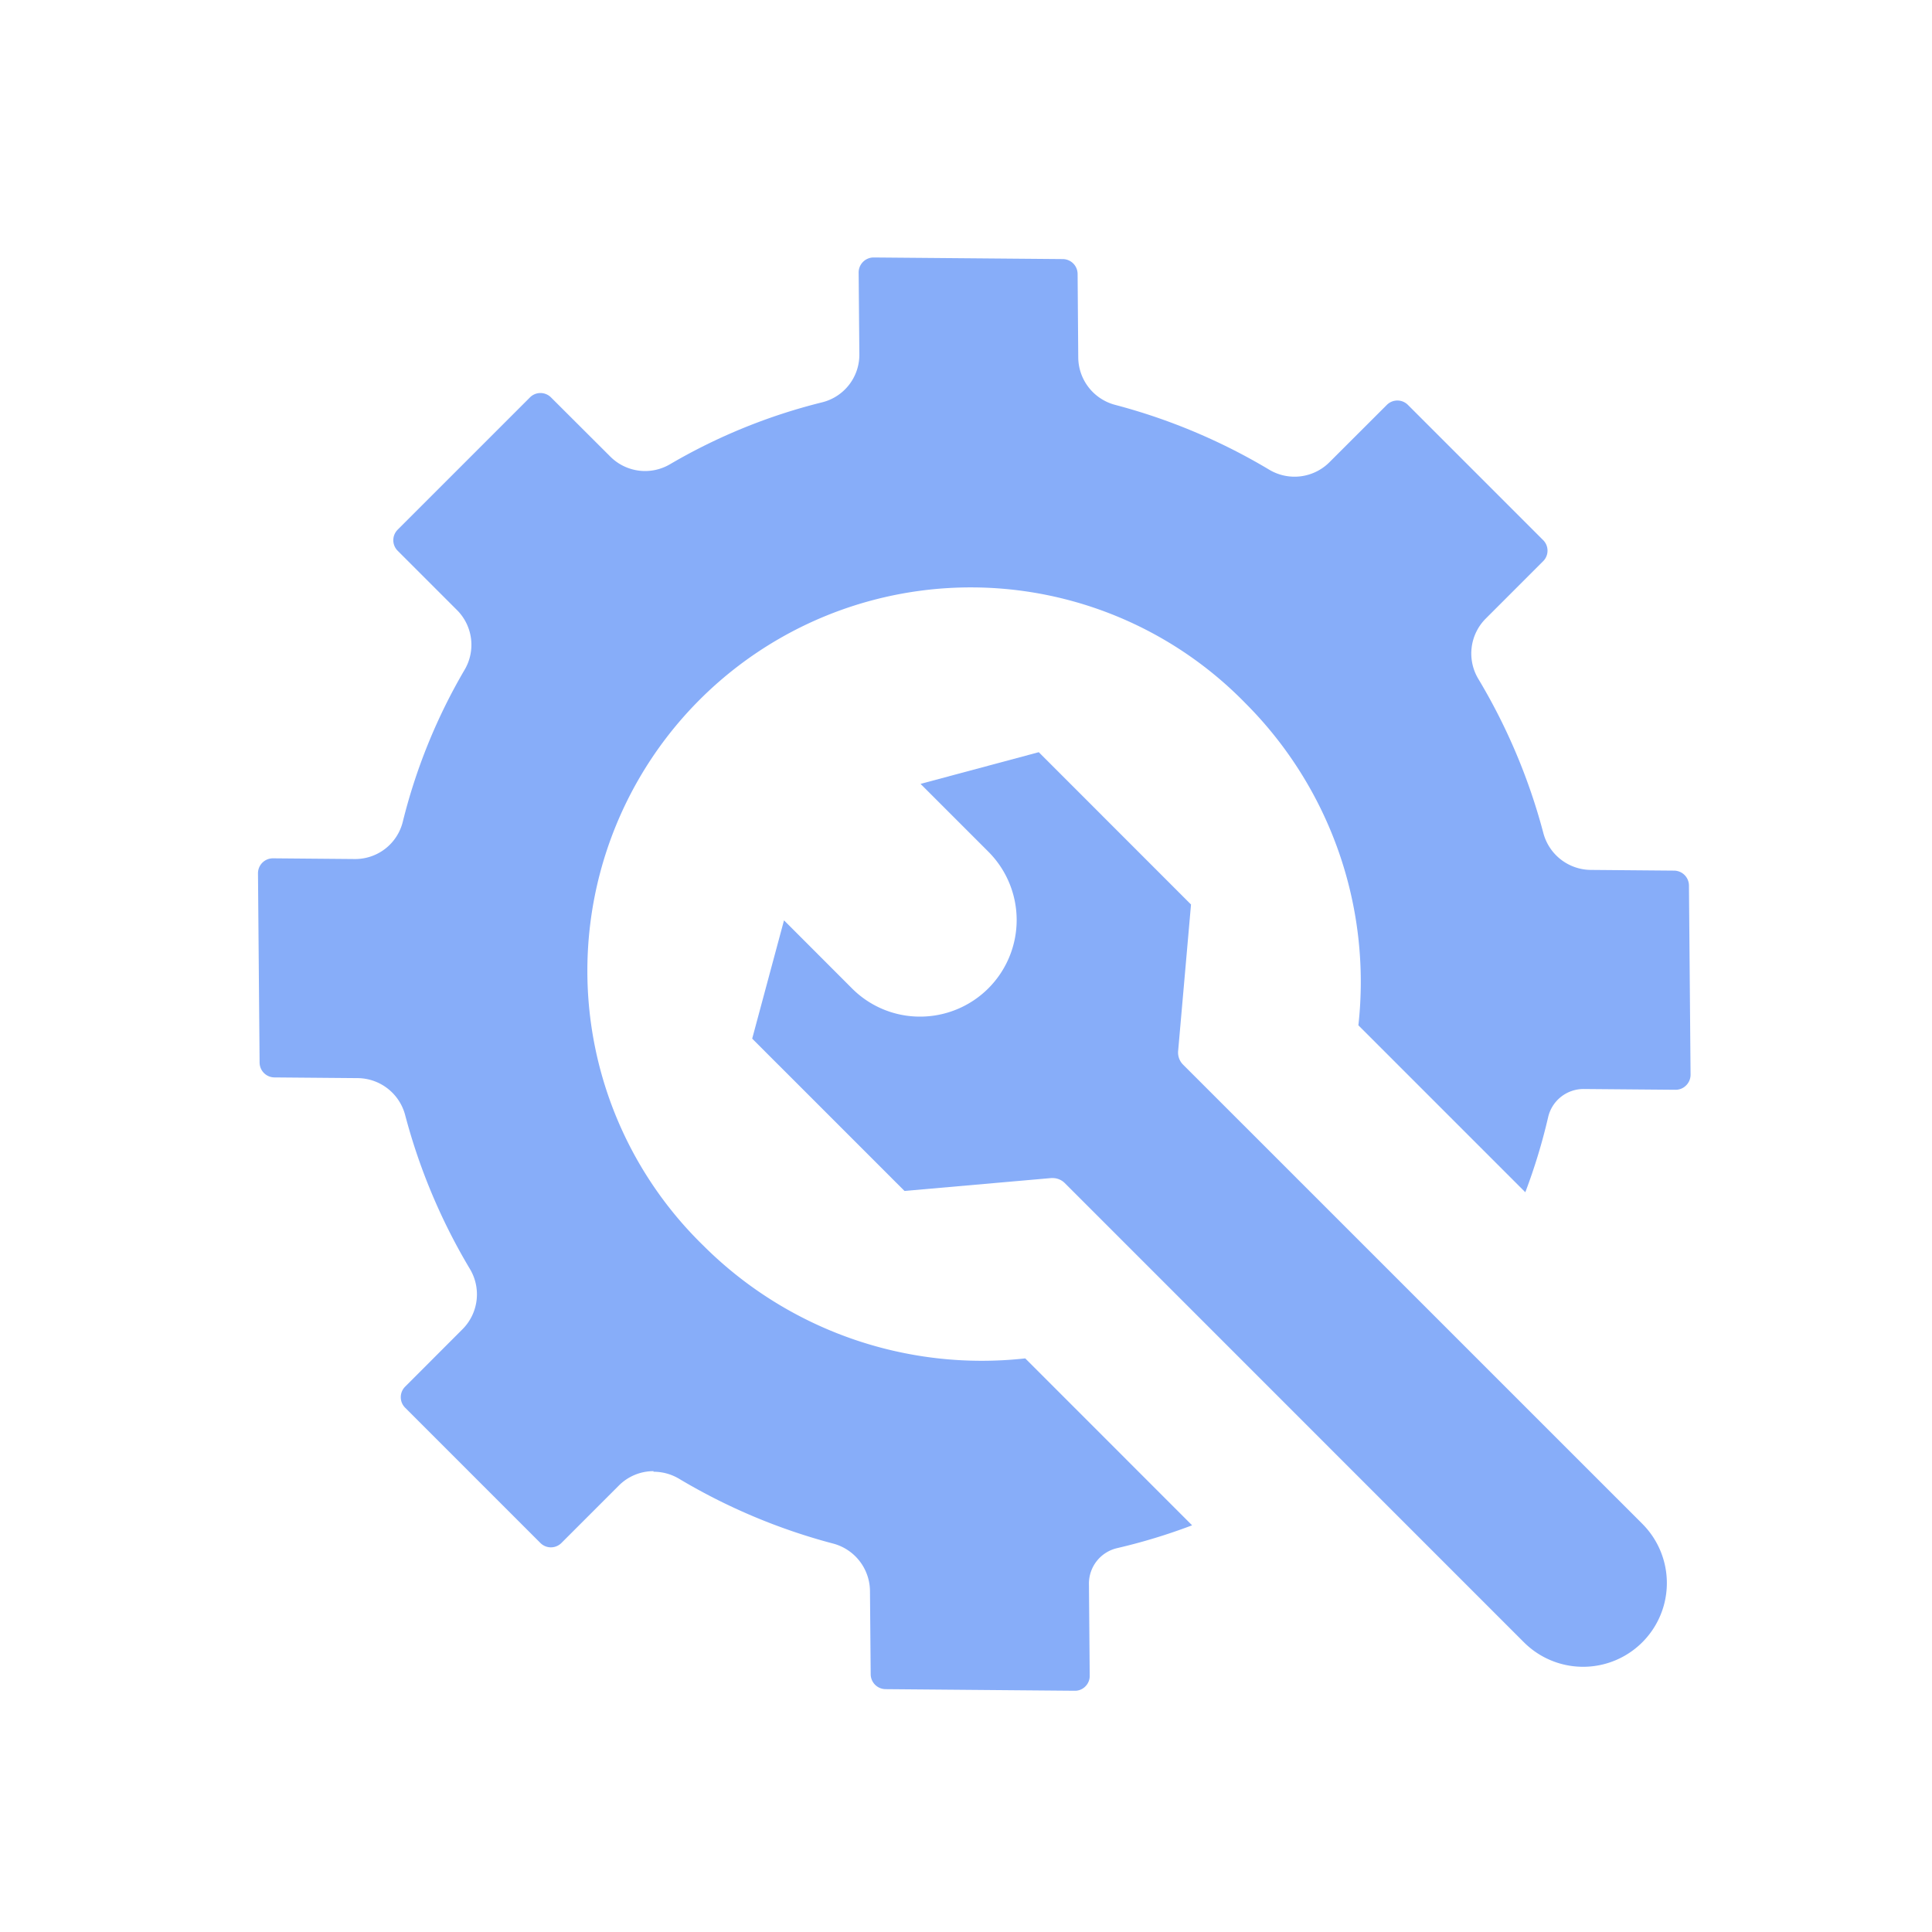 <svg xmlns="http://www.w3.org/2000/svg" width="30" height="30" viewBox="0 0 30 30">
  <g id="ic-tools" transform="translate(-4231 -3933)">
    <g id="Layer_x0020_1" transform="translate(4222.556 3924.553)">
      <g id="_258020488" transform="translate(12.444 12.447)">
        <path id="_258021608" d="M18.59,31.3a.775.775,0,0,1,.4.11,9.283,9.283,0,0,0,2.393,1.006.769.769,0,0,1,.57.737l.011,1.293a.233.233,0,0,0,.229.23l2.939.025a.225.225,0,0,0,.166-.068.228.228,0,0,0,.067-.165l-.012-1.424a.565.565,0,0,1,.439-.558,9.048,9.048,0,0,0,1.163-.354l-2.591-2.592a6.12,6.12,0,0,1-5-1.753,5.954,5.954,0,1,1,8.42-8.419,6.119,6.119,0,0,1,1.753,5l2.592,2.592a9.022,9.022,0,0,0,.354-1.164.564.564,0,0,1,.553-.439h0l1.424.012a.228.228,0,0,0,.166-.068.232.232,0,0,0,.069-.167l-.025-2.938a.233.233,0,0,0-.23-.23l-1.293-.011a.769.769,0,0,1-.737-.569A9.253,9.253,0,0,0,31.4,18.99a.767.767,0,0,1,.113-.936l.893-.893a.231.231,0,0,0,0-.327l-2.1-2.1a.231.231,0,0,0-.327,0l-.893.892a.766.766,0,0,1-.936.113,9.255,9.255,0,0,0-2.393-1.006.768.768,0,0,1-.57-.737L25.177,12.7a.232.232,0,0,0-.229-.23l-2.939-.025h0a.233.233,0,0,0-.232.234l.011,1.266a.761.761,0,0,1-.577.749,8.916,8.916,0,0,0-2.362.961.763.763,0,0,1-.926-.116L17,14.618a.231.231,0,0,0-.164-.068h0a.229.229,0,0,0-.163.068l-2.054,2.054a.231.231,0,0,0,0,.327l.923.923a.763.763,0,0,1,.116.926,8.892,8.892,0,0,0-.96,2.361.761.761,0,0,1-.743.577h-.006l-1.267-.011h0a.232.232,0,0,0-.232.234l.025,2.938a.232.232,0,0,0,.229.23l1.293.011a.769.769,0,0,1,.737.569,9.259,9.259,0,0,0,1.006,2.393.767.767,0,0,1-.113.936l-.892.893a.231.231,0,0,0,0,.327l2.1,2.1a.23.23,0,0,0,.164.068h0a.229.229,0,0,0,.163-.068l.892-.892a.76.76,0,0,1,.539-.223Z" transform="translate(-12.444 -12.447)" fill="#87adf9" fill-rule="evenodd"/>
        <path id="_258022896" d="M68.365,70.319a.267.267,0,0,1,.189.078l7.129,7.13a1.3,1.3,0,1,0,1.839-1.839l-7.131-7.13a.267.267,0,0,1-.077-.212l.2-2.275-2.364-2.365-1.836.492,1.054,1.054a1.5,1.5,0,0,1-1.06,2.56h0a1.488,1.488,0,0,1-1.06-.44l-1.054-1.055L63.7,68.154l2.365,2.365,2.278-.2Z" transform="translate(-56.02 -56.026)" fill="#87adf9" fill-rule="evenodd"/>
      </g>
    </g>
    <rect id="Rectangle_660" data-name="Rectangle 660" width="30" height="30" transform="translate(4231 3933)" fill="none"/>
  </g>
</svg>
